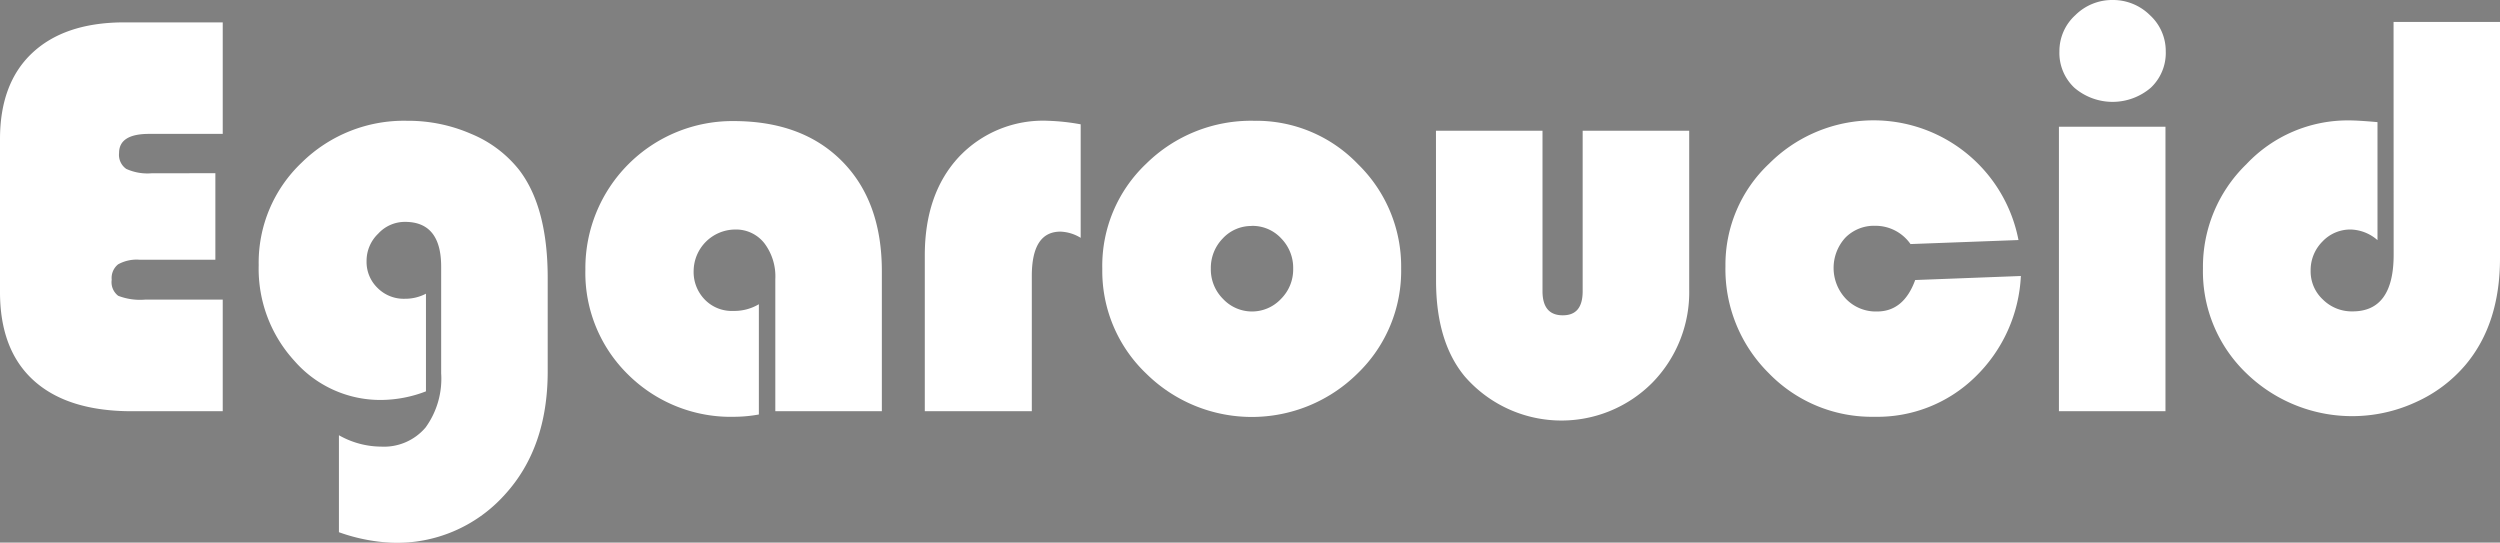 <?xml version="1.0" encoding="UTF-8" standalone="no"?>
<svg
   viewBox="0 0 261.41 56.74"
   version="1.1"
   id="svg26"
   sodipodi:docname="logo.svg"
   inkscape:version="1.1.1 (3bf5ae0d25, 2021-09-20)"
   xmlns:inkscape="http://www.inkscape.org/namespaces/inkscape"
   xmlns:sodipodi="http://sodipodi.sourceforge.net/DTD/sodipodi-0.dtd"
   xmlns="http://www.w3.org/2000/svg"
   xmlns:svg="http://www.w3.org/2000/svg">
  <rect x="0" y="0" width="261.41" height="56.74" fill="#808080" stroke="none"/>
  <sodipodi:namedview
     id="namedview28"
     pagecolor="#ffffff"
     bordercolor="#666666"
     borderopacity="1.0"
     inkscape:pageshadow="2"
     inkscape:pageopacity="0.0"
     inkscape:pagecheckerboard="0"
     showgrid="false"
     inkscape:zoom="3.9411444"
     inkscape:cx="180.78505"
     inkscape:cy="149.06838"
     inkscape:window-width="3840"
     inkscape:window-height="2081"
     inkscape:window-x="2391"
     inkscape:window-y="-9"
     inkscape:window-maximized="1"
     inkscape:current-layer="svg26" />
  <defs
     id="defs4">
    <style
       id="style2">.cls-1{fill:#fff;}</style>
  </defs>
  <g
     id="Layer_2"
     data-name="Layer 2"
     inkscape:export-filename="C:\github\egaroucid\Egaroucid5\img\logo_small.png"
     inkscape:export-xdpi="138.08192"
     inkscape:export-ydpi="138.08192">
    <g
       id="Layer_1-2"
       data-name="Layer 1">
      <path
         class="cls-1"
         d="M22.52,18.11v9.05h-7.9a4,4,0,0,0-2.27.48,1.83,1.83,0,0,0-.67,1.61,1.79,1.79,0,0,0,.68,1.68,6.34,6.34,0,0,0,2.8.4h8.13V43h-9.5q-6.7,0-10.25-3.2T0,30.5V14.56q0-5.84,3.35-9t9.43-3.22H23.29V14H15.58c-2.09,0-3.13.67-3.13,2a1.79,1.79,0,0,0,.75,1.66,5.37,5.37,0,0,0,2.65.46Z"
         id="path6" />
      <path
         class="cls-1"
         d="M44.54,30.71V40.92a13.22,13.22,0,0,1-4.62.9,11.92,11.92,0,0,1-9.13-4.08,14.25,14.25,0,0,1-3.74-10A14.41,14.41,0,0,1,31.55,17,15.23,15.23,0,0,1,42.6,12.63,16.45,16.45,0,0,1,49.27,14a12.45,12.45,0,0,1,5,3.75q3,3.9,3,11.32v9.77q0,8-4.51,12.91a15.13,15.13,0,0,1-11.75,5,18.85,18.85,0,0,1-5.57-1.1V45.51a9,9,0,0,0,4.41,1.19,5.7,5.7,0,0,0,4.65-2,8.69,8.69,0,0,0,1.63-5.67V27.88q0-4.68-3.78-4.68a3.78,3.78,0,0,0-2.81,1.24,3.92,3.92,0,0,0-1.21,2.84,3.78,3.78,0,0,0,1.15,2.83,3.85,3.85,0,0,0,2.84,1.13A4.68,4.68,0,0,0,44.54,30.71Z"
         id="path8" />
      <path
         class="cls-1"
         d="M79.35,31.81V43.34a14.68,14.68,0,0,1-2.5.24,15.24,15.24,0,0,1-11.17-4.41,14.88,14.88,0,0,1-4.47-11A15.38,15.38,0,0,1,76.7,12.66q7.2,0,11.36,4.21t4.15,11.52V43H81.07V29.19a5.75,5.75,0,0,0-1.14-3.75A3.76,3.76,0,0,0,76.85,24a4.37,4.37,0,0,0-4.32,4.32,4.12,4.12,0,0,0,1.16,3,3.92,3.92,0,0,0,3,1.19A5,5,0,0,0,79.35,31.81Z"
         id="path10" />
      <path
         class="cls-1"
         d="M113,13V24.87a4.32,4.32,0,0,0-2.11-.65c-2,0-3,1.54-3,4.64V43H96.7V26.72q0-6.43,3.52-10.26a12.09,12.09,0,0,1,9.38-3.83A22.65,22.65,0,0,1,113,13Z"
         id="path12" />
      <path
         class="cls-1"
         d="M131.16,12.63A14.72,14.72,0,0,1,142,17.17a14.94,14.94,0,0,1,4.51,10.89,14.88,14.88,0,0,1-4.57,11,15.71,15.71,0,0,1-22.09,0,14.81,14.81,0,0,1-4.59-10.94,14.7,14.7,0,0,1,4.59-11A15.62,15.62,0,0,1,131.16,12.63Zm-.3,11a4.06,4.06,0,0,0-3,1.3,4.4,4.4,0,0,0-1.25,3.17,4.34,4.34,0,0,0,1.27,3.15,4.15,4.15,0,0,0,6.07,0,4.34,4.34,0,0,0,1.27-3.15,4.4,4.4,0,0,0-1.25-3.17A4.08,4.08,0,0,0,130.86,23.62Z"
         id="path14" />
      <path
         class="cls-1"
         d="M150.15,13.67h11.14V30.44c0,1.69.71,2.53,2.12,2.53s2.08-.84,2.08-2.53V13.67h11.14V30.23A13.52,13.52,0,0,1,172.79,40a13.39,13.39,0,0,1-19.63-.64q-3-3.62-3-10Z"
         id="path16" />
      <path
         class="cls-1"
         d="M200.26,29.28l11.05-.42a15.73,15.73,0,0,1-4.8,10.58A14.62,14.62,0,0,1,196,43.58,15,15,0,0,1,184.93,39a15.3,15.3,0,0,1-4.51-11.17A14.51,14.51,0,0,1,185,17.1a15.43,15.43,0,0,1,26.06,8l-11.29.42a4.46,4.46,0,0,0-3.69-1.91,4.21,4.21,0,0,0-3.13,1.25,4.69,4.69,0,0,0,.08,6.4,4.33,4.33,0,0,0,3.23,1.31Q199.06,32.58,200.26,29.28Z"
         id="path18" />
      <path
         class="cls-1"
         d="M226.43,13.25V43H215.29V13.25ZM220.89,0a5.48,5.48,0,0,1,3.92,1.59,5.08,5.08,0,0,1,1.65,3.77,5,5,0,0,1-1.56,3.81,6.14,6.14,0,0,1-8,0,5,5,0,0,1-1.56-3.81A5.08,5.08,0,0,1,217,1.59,5.46,5.46,0,0,1,220.89,0Z"
         id="path20" />
      <path
         class="cls-1"
         d="M250.28,2.29h11.13V27q0,6.83-3.57,11.11a14.67,14.67,0,0,1-5.23,3.94,15.88,15.88,0,0,1-17.7-3,14.75,14.75,0,0,1-4.56-11,14.93,14.93,0,0,1,4.53-10.87,14.56,14.56,0,0,1,10.72-4.59c.65,0,1.65.06,3,.18V25.11A4.43,4.43,0,0,0,245.84,24a4,4,0,0,0-3,1.26,4.23,4.23,0,0,0-1.23,3.06,4,4,0,0,0,1.28,3A4.28,4.28,0,0,0,246,32.56q4.29,0,4.29-5.93Z"
         id="path22" />
    </g>
  </g>
  <g
     id="Layer_2-6"
     data-name="Layer 2"
     inkscape:export-filename="C:\github\egaroucid\Egaroucid5\img\logo.png"
     inkscape:export-xdpi="705.30121"
     inkscape:export-ydpi="705.30121"
     transform="translate(-1.808,100.01)"
     style="fill:#000000;fill-opacity:1">
    <g
       id="Layer_1-2-1"
       data-name="Layer 1"
       style="fill:#000000;fill-opacity:1">
      <path
         class="cls-1"
         d="m 22.52,18.11 v 9.05 h -7.9 a 4,4 0 0 0 -2.27,0.48 1.83,1.83 0 0 0 -0.67,1.61 1.79,1.79 0 0 0 0.68,1.68 6.34,6.34 0 0 0 2.8,0.4 h 8.13 V 43 h -9.5 Q 7.09,43 3.54,39.8 -0.01,36.6 0,30.5 V 14.56 Q 0,8.72 3.35,5.56 6.7,2.4 12.78,2.34 H 23.29 V 14 h -7.71 c -2.09,0 -3.13,0.67 -3.13,2 a 1.79,1.79 0 0 0 0.75,1.66 5.37,5.37 0 0 0 2.65,0.46 z"
         id="path6-5"
         style="fill:#000000;fill-opacity:1" />
      <path
         class="cls-1"
         d="m 44.54,30.71 v 10.21 a 13.22,13.22 0 0 1 -4.62,0.9 11.92,11.92 0 0 1 -9.13,-4.08 14.25,14.25 0 0 1 -3.74,-10 14.41,14.41 0 0 1 4.5,-10.74 15.23,15.23 0 0 1 11.05,-4.37 16.45,16.45 0 0 1 6.67,1.37 12.45,12.45 0 0 1 5,3.75 q 3,3.9 3,11.32 v 9.77 q 0,8 -4.51,12.91 a 15.13,15.13 0 0 1 -11.75,5 18.85,18.85 0 0 1 -5.57,-1.1 V 45.51 a 9,9 0 0 0 4.41,1.19 5.7,5.7 0 0 0 4.65,-2 8.69,8.69 0 0 0 1.63,-5.67 V 27.88 q 0,-4.68 -3.78,-4.68 a 3.78,3.78 0 0 0 -2.81,1.24 3.92,3.92 0 0 0 -1.21,2.84 3.78,3.78 0 0 0 1.15,2.83 3.85,3.85 0 0 0 2.84,1.13 4.68,4.68 0 0 0 2.22,-0.53 z"
         id="path8-9"
         style="fill:#000000;fill-opacity:1" />
      <path
         class="cls-1"
         d="m 79.35,31.81 v 11.53 a 14.68,14.68 0 0 1 -2.5,0.24 15.24,15.24 0 0 1 -11.17,-4.41 14.88,14.88 0 0 1 -4.47,-11 15.38,15.38 0 0 1 15.49,-15.51 q 7.2,0 11.36,4.21 4.16,4.21 4.15,11.52 V 43 H 81.07 V 29.19 A 5.75,5.75 0 0 0 79.93,25.44 3.76,3.76 0 0 0 76.85,24 a 4.37,4.37 0 0 0 -4.32,4.32 4.12,4.12 0 0 0 1.16,3 3.92,3.92 0 0 0 3,1.19 5,5 0 0 0 2.66,-0.7 z"
         id="path10-6"
         style="fill:#000000;fill-opacity:1" />
      <path
         class="cls-1"
         d="m 113,13 v 11.87 a 4.32,4.32 0 0 0 -2.11,-0.65 c -2,0 -3,1.54 -3,4.64 V 43 H 96.7 V 26.72 q 0,-6.43 3.52,-10.26 A 12.09,12.09 0 0 1 109.6,12.63 22.65,22.65 0 0 1 113,13 Z"
         id="path12-0"
         style="fill:#000000;fill-opacity:1" />
      <path
         class="cls-1"
         d="m 131.16,12.63 a 14.72,14.72 0 0 1 10.84,4.54 14.94,14.94 0 0 1 4.51,10.89 14.88,14.88 0 0 1 -4.57,11 15.71,15.71 0 0 1 -22.09,0 14.81,14.81 0 0 1 -4.59,-10.94 14.7,14.7 0 0 1 4.59,-11 15.62,15.62 0 0 1 11.31,-4.49 z m -0.3,11 a 4.06,4.06 0 0 0 -3,1.3 4.4,4.4 0 0 0 -1.25,3.17 4.34,4.34 0 0 0 1.27,3.15 4.15,4.15 0 0 0 6.07,0 4.34,4.34 0 0 0 1.27,-3.15 4.4,4.4 0 0 0 -1.25,-3.17 4.08,4.08 0 0 0 -3.11,-1.31 z"
         id="path14-9"
         style="fill:#000000;fill-opacity:1" />
      <path
         class="cls-1"
         d="m 150.15,13.67 h 11.14 v 16.77 c 0,1.69 0.71,2.53 2.12,2.53 1.41,0 2.08,-0.84 2.08,-2.53 V 13.67 h 11.14 V 30.23 A 13.52,13.52 0 0 1 172.79,40 13.39,13.39 0 0 1 153.16,39.36 q -3,-3.62 -3,-10 z"
         id="path16-5"
         style="fill:#000000;fill-opacity:1" />
      <path
         class="cls-1"
         d="m 200.26,29.28 11.05,-0.42 A 15.73,15.73 0 0 1 206.51,39.44 14.62,14.62 0 0 1 196,43.58 15,15 0 0 1 184.93,39 15.3,15.3 0 0 1 180.42,27.83 14.51,14.51 0 0 1 185,17.1 a 15.43,15.43 0 0 1 26.06,8 l -11.29,0.42 a 4.46,4.46 0 0 0 -3.69,-1.91 4.21,4.21 0 0 0 -3.13,1.25 4.69,4.69 0 0 0 0.08,6.4 4.33,4.33 0 0 0 3.23,1.31 q 2.8,0.01 4,-3.29 z"
         id="path18-2"
         style="fill:#000000;fill-opacity:1" />
      <path
         class="cls-1"
         d="M 226.43,13.25 V 43 H 215.29 V 13.25 Z M 220.89,0 a 5.48,5.48 0 0 1 3.92,1.59 5.08,5.08 0 0 1 1.65,3.77 5,5 0 0 1 -1.56,3.81 6.14,6.14 0 0 1 -8,0 A 5,5 0 0 1 215.34,5.36 5.08,5.08 0 0 1 217,1.59 5.46,5.46 0 0 1 220.89,0 Z"
         id="path20-1"
         style="fill:#000000;fill-opacity:1" />
      <path
         class="cls-1"
         d="m 250.28,2.29 h 11.13 V 27 q 0,6.83 -3.57,11.11 a 14.67,14.67 0 0 1 -5.23,3.94 15.88,15.88 0 0 1 -17.7,-3 14.75,14.75 0 0 1 -4.56,-11 14.93,14.93 0 0 1 4.53,-10.87 14.56,14.56 0 0 1 10.72,-4.59 c 0.65,0 1.65,0.06 3,0.18 v 12.34 a 4.43,4.43 0 0 0 -2.76,-1.11 4,4 0 0 0 -3,1.26 4.23,4.23 0 0 0 -1.23,3.06 4,4 0 0 0 1.28,3 4.28,4.28 0 0 0 3.11,1.24 q 4.29,0 4.29,-5.93 z"
         id="path22-5"
         style="fill:#000000;fill-opacity:1" />
    </g>
  </g>
</svg>
